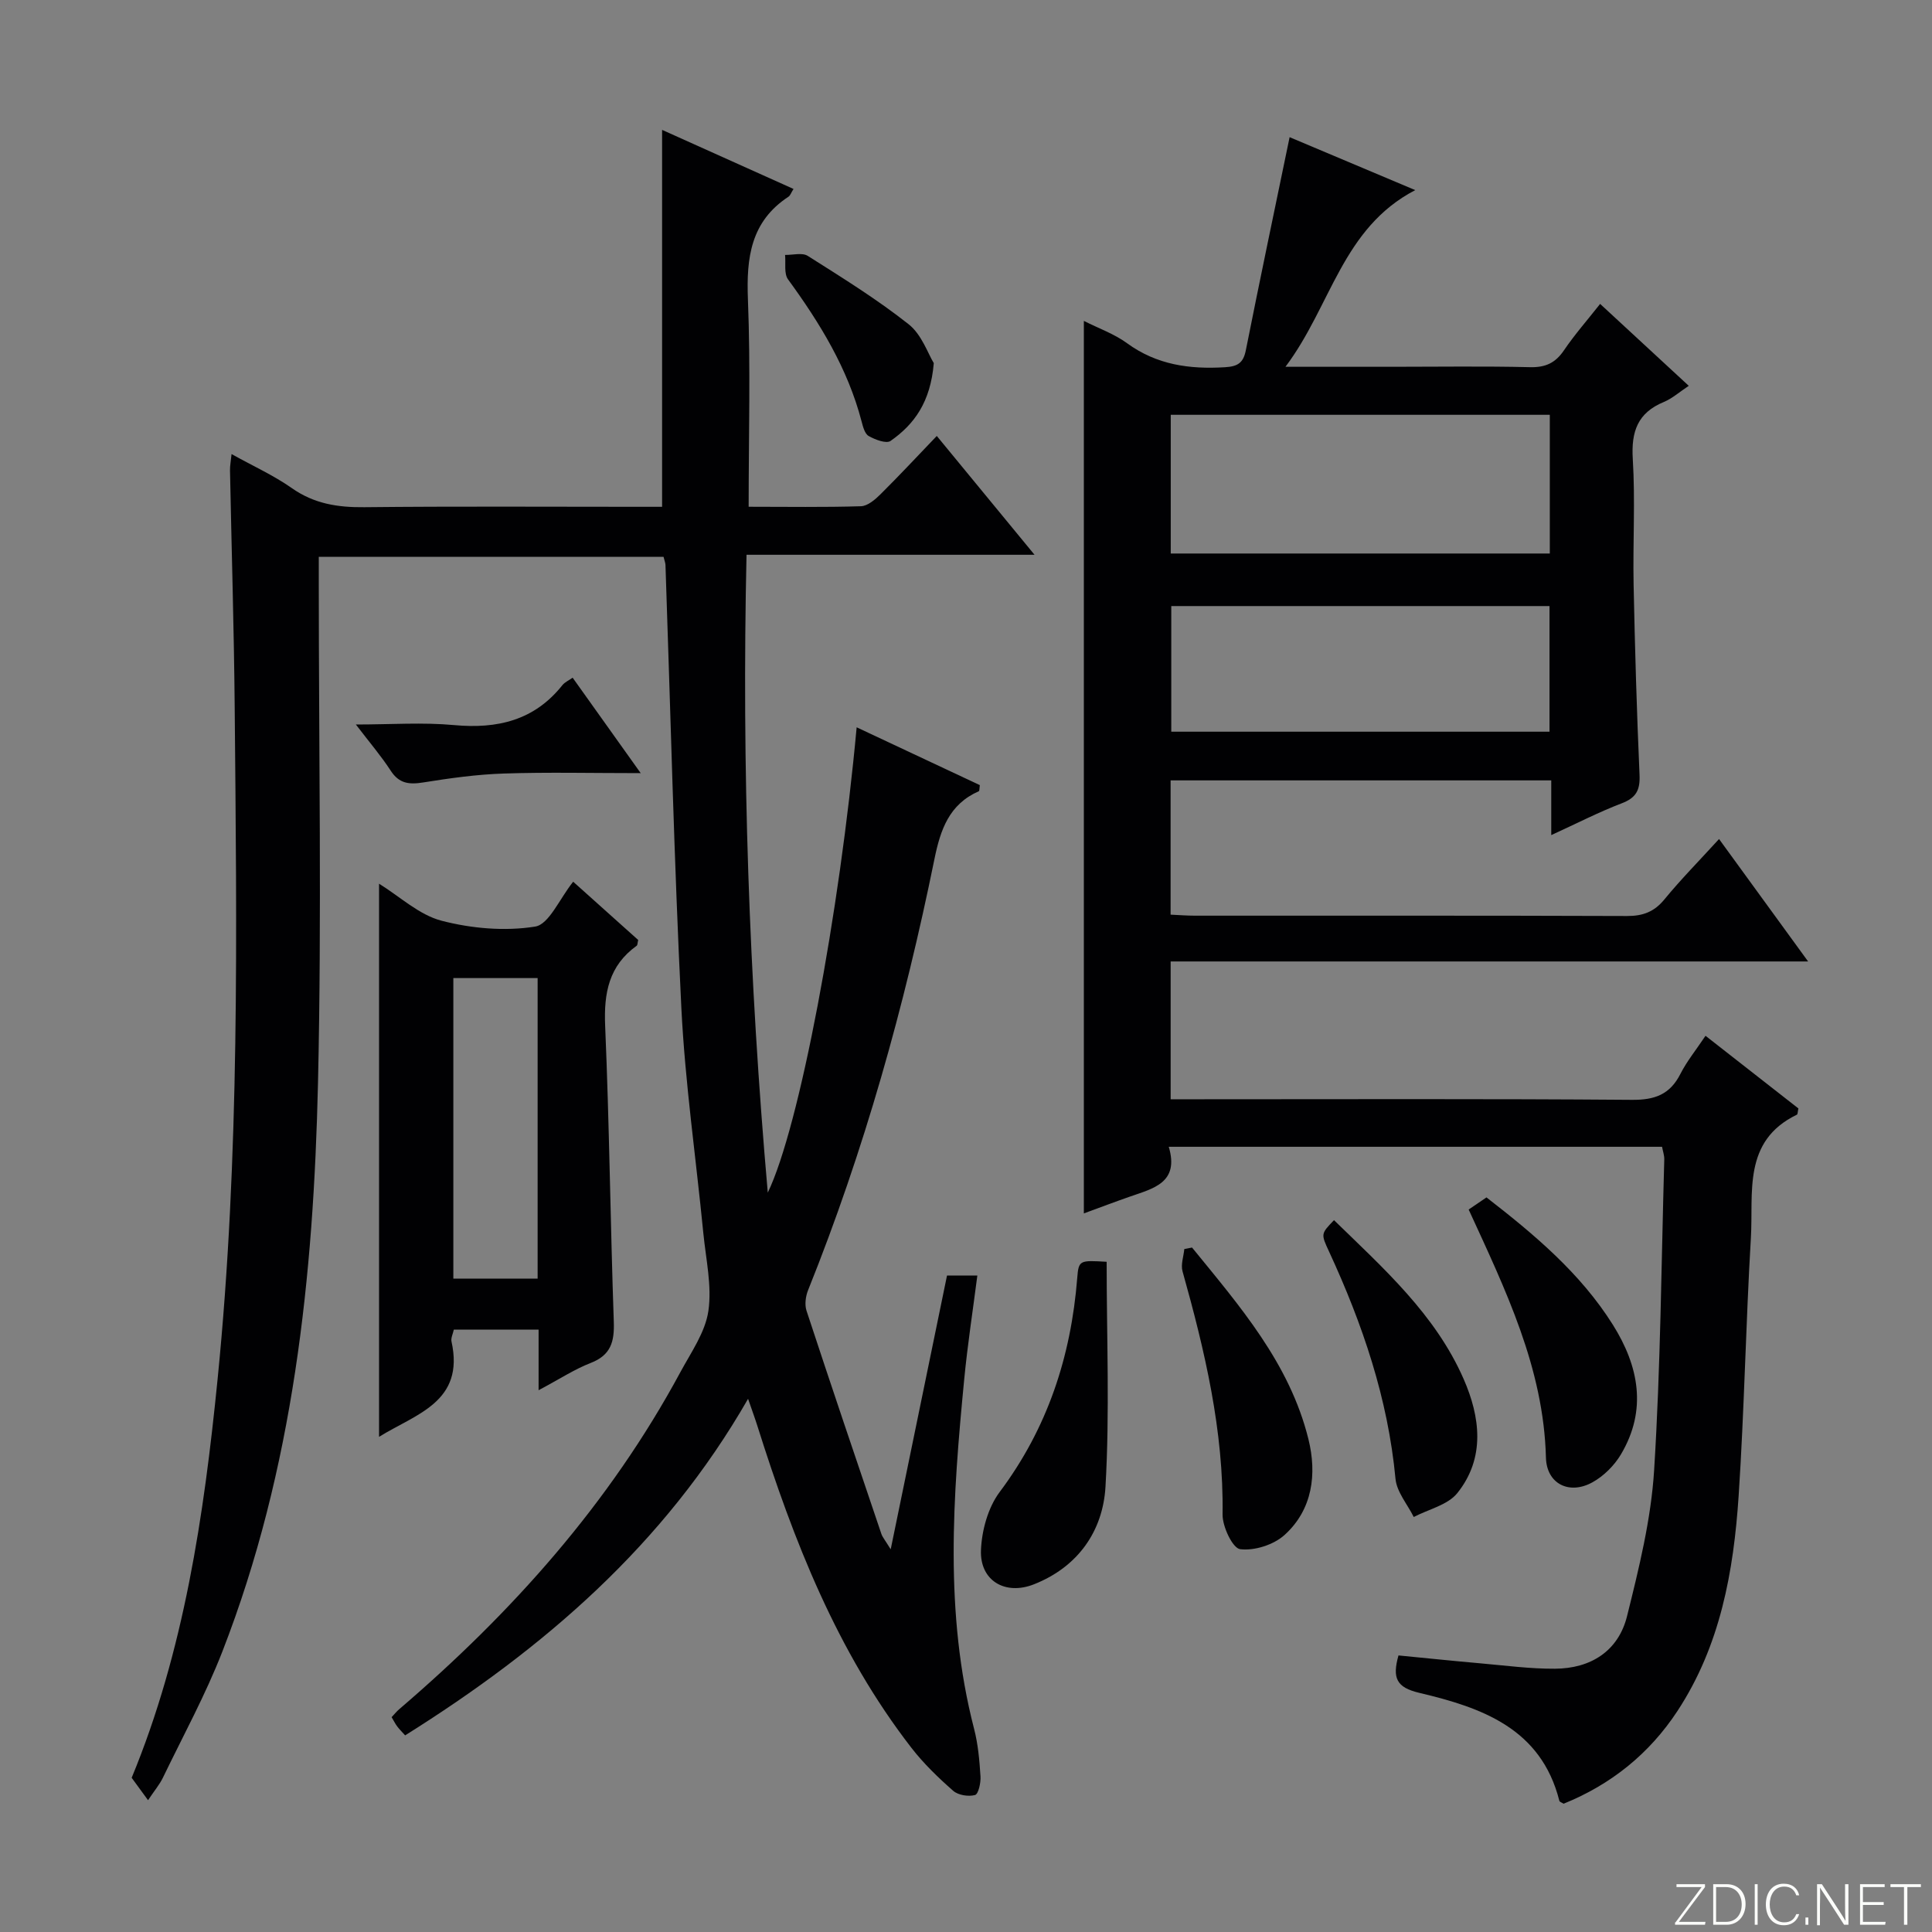 <svg enable-background="new 0 0 400 400" viewBox="0 0 400 400" xmlns="http://www.w3.org/2000/svg"><rect x="0" y="0" width="400" height="400" fill="#808080" stroke="none"/><path d="m346.9 398 5.4-7.3h-5.2v-.6h5.9v.6l-5.4 7.2h5.5l-.1.6h-6.2v-.5z" fill="#fbfcfa"/><path d="m354.7 390.1h2.8c2.3 0 3.9 1.6 3.9 4.1s-1.6 4.3-3.9 4.3h-2.8zm.6 7.8h2c2.2 0 3.3-1.6 3.3-3.6 0-1.8-1-3.6-3.3-3.6h-2z" fill="#fbfcfa"/><path d="m363.9 390.1v8.4h-.6v-8.4z" fill="#fbfcfa"/><path d="m372.5 396.3c-.4 1.3-1.4 2.3-3.2 2.3-2.4 0-3.7-1.9-3.7-4.3 0-2.3 1.2-4.3 3.7-4.3 1.8 0 2.9 1 3.2 2.4h-.6c-.4-1.1-1.1-1.8-2.5-1.8-2.1 0-3 1.9-3 3.7s.9 3.7 3 3.7c1.4 0 2.1-.7 2.5-1.7z" fill="#fbfcfa"/><path d="m373.8 398.5v-1.5h.6v1.5z" fill="#fbfcfa"/><path d="m376.2 398.5v-8.4h1c1.3 2 4.4 6.7 4.9 7.6-.1-1.2-.1-2.4-.1-3.8v-3.8h.7v8.4h-.9c-1.2-1.9-4.4-6.8-5-7.7.1 1.1 0 2.3 0 3.9v3.9h-.6z" fill="#fbfcfa"/><path d="m390 394.4h-4.3v3.5h4.7l-.1.6h-5.2v-8.4h5.1v.6h-4.5v3.1h4.3v.7z" fill="#fbfcfa"/><path d="m394.2 390.7h-2.8v-.6h6.3v.6h-2.8v7.8h-.7z" fill="#fbfcfa"/><g fill="#010103"><path d="m30.65 372.71c-1.29-1.77-2.26-3.09-3.39-4.64 10.82-26.16 14.96-54.17 17.79-82.52 4.63-46.33 3.96-92.77 3.54-139.22-.15-16.31-.65-32.62-.97-48.93-.02-.94.17-1.88.32-3.39 4.45 2.48 8.7 4.4 12.45 7.03 4.62 3.26 9.53 4.03 15.03 3.97 18.83-.2 37.66-.08 56.49-.08h5.17c0-26.27 0-51.99 0-78.04 8.81 3.96 17.95 8.07 27.21 12.23-.51.8-.67 1.36-1.05 1.61-7.81 5.13-8.73 12.62-8.39 21.25.56 14.11.15 28.25.15 42.94 8.04 0 15.65.13 23.25-.11 1.38-.04 2.93-1.37 4.04-2.47 3.88-3.85 7.61-7.85 11.66-12.08 6.94 8.43 13.33 16.2 20.24 24.6-20.17 0-39.57 0-59.63 0-.98 44.04.49 87.55 4.4 132.06 6.54-13.51 14.87-57.75 18.4-96.34 8.68 4.08 17.14 8.05 25.5 11.97-.1.71-.06 1.2-.2 1.26-6.14 2.7-7.95 7.93-9.2 14.08-6.2 30.47-14.54 60.34-26.16 89.24-.51 1.27-.73 2.99-.32 4.24 5.07 15.42 10.28 30.8 15.49 46.18.24.72.79 1.34 1.94 3.22 4.04-19.62 7.83-38.05 11.66-56.69h6.28c-.93 7.23-2.03 14.34-2.72 21.49-2.34 24.19-4.16 48.38 2.04 72.35.83 3.19 1.12 6.55 1.33 9.85.09 1.33-.43 3.68-1.13 3.87-1.37.37-3.49.04-4.53-.88-3.1-2.72-6.12-5.64-8.64-8.89-15.41-19.9-24.4-42.9-31.88-66.61-.49-1.56-1.06-3.09-1.94-5.65-17.38 30.28-42.32 51.7-71 69.68-.61-.68-1.17-1.23-1.64-1.85-.4-.53-.69-1.13-1.16-1.92.52-.54 1.01-1.17 1.61-1.68 23.34-19.98 43.53-42.58 58.19-69.78 2.21-4.09 5.13-8.22 5.78-12.62.76-5.21-.51-10.73-1.04-16.1-1.52-15.53-3.77-31.03-4.55-46.6-1.52-30.57-2.23-61.18-3.29-91.77-.02-.47-.22-.93-.4-1.68-23.6 0-47.18 0-71.38 0v5.35c0 34.5.62 69.01-.16 103.49-.91 40.14-5.07 79.94-19.8 117.8-3.48 8.95-8.13 17.45-12.31 26.12-.7 1.44-1.77 2.7-3.08 4.66z"/><path d="m242.36 161.57v27.8c1.76.08 3.38.21 5.01.21 29.83.01 59.66-.04 89.49.07 3.28.01 5.62-.86 7.73-3.43 3.37-4.11 7.12-7.91 11.32-12.51 6.09 8.37 11.96 16.45 18.44 25.35-44.41 0-88.06 0-131.98 0v28.53h6.03c29.83 0 59.66-.12 89.48.12 4.74.04 7.87-1.11 10.03-5.37 1.34-2.63 3.24-4.96 5.2-7.89 6.66 5.21 13.01 10.17 19.23 15.04-.16.7-.13 1.2-.31 1.29-11.32 5.47-8.97 16.18-9.53 25.55-1.05 17.77-1.36 35.58-2.53 53.34-1.04 15.68-3.79 31.05-12.67 44.57-5.84 8.89-13.78 15.24-23.57 19.2-.37-.24-.82-.37-.88-.59-3.79-15.05-16.14-19.32-28.99-22.36-4.74-1.12-5.64-3.05-4.32-7.75 5.58.54 11.29 1.14 17.01 1.64 5.12.45 10.26 1.14 15.39 1.11 7.41-.04 13.13-3.65 14.93-10.91 2.47-9.93 4.97-20.05 5.6-30.21 1.34-21.41 1.49-42.9 2.1-64.35.02-.79-.27-1.59-.46-2.59-33.92 0-67.67 0-102.13 0 2.22 7.45-3.2 8.62-8.06 10.32-3.1 1.08-6.17 2.25-9.52 3.47 0-61.7 0-122.98 0-184.78 3.14 1.58 6.32 2.7 8.93 4.61 6.16 4.5 12.96 5.43 20.3 4.98 2.64-.16 3.79-.89 4.31-3.53 2.91-14.62 5.98-29.21 9.06-44.1 7.98 3.36 16.62 7.01 26.01 10.96-15.16 7.9-17.37 23.94-26.87 36.58h22.13c9.5 0 19-.15 28.49.08 3.2.08 5.26-.86 7.04-3.49 2.22-3.27 4.85-6.26 7.49-9.61 6.18 5.72 12.03 11.12 18.35 16.96-1.91 1.26-3.4 2.61-5.15 3.34-5.43 2.24-6.79 6.12-6.44 11.8.53 8.63 0 17.32.17 25.99.27 13.14.65 26.28 1.23 39.42.14 3.15-.7 4.75-3.7 5.89-4.76 1.82-9.33 4.18-14.58 6.58 0-4.11 0-7.52 0-11.33-26.46 0-52.49 0-78.81 0zm78.51-75.69c-26.5 0-52.52 0-78.48 0v28.72h78.48c0-9.73 0-19.05 0-28.72zm-.06 39.6c-26.46 0-52.48 0-78.31 0v26.01h78.31c0-8.78 0-17.23 0-26.01z"/><path d="m111.51 287.83c0-4.83 0-8.59 0-12.55-6.18 0-11.78 0-17.55 0-.19.9-.64 1.75-.48 2.47 2.77 12.55-7.38 14.99-15 19.73 0-38.23 0-76.08 0-114.52 4.3 2.66 8.29 6.46 12.95 7.67 6.2 1.61 13.09 2.21 19.36 1.21 2.89-.46 5.03-5.73 7.88-9.29 4.55 4.08 9.05 8.11 13.46 12.06-.15.61-.12 1.06-.32 1.2-5.74 4.13-6.81 9.76-6.52 16.55.87 20.42 1.08 40.87 1.79 61.3.14 4.11-.59 6.9-4.77 8.52-3.35 1.3-6.42 3.32-10.8 5.65zm-.2-85.33c-6.19 0-11.76 0-17.45 0v62.23h17.45c0-20.82 0-41.36 0-62.23z"/><path d="m229.12 261.24c0 15.76.65 31.21-.24 46.56-.53 9.18-5.68 16.62-14.83 20.22-5.94 2.34-11.22-.76-10.95-7.11.17-4.08 1.46-8.78 3.86-11.99 9.92-13.23 14.78-28.07 16.07-44.33.29-3.69.48-3.68 6.09-3.35z"/><path d="m304.07 250.42c1.27-.86 2.36-1.6 3.69-2.51 9.86 7.65 19.44 15.65 26.18 26.39 5.36 8.55 7.12 17.61 1.66 26.81-1.37 2.31-3.56 4.49-5.89 5.78-4.81 2.67-9.5.33-9.64-5.11-.48-18.55-8.34-34.67-16-51.36z"/><path d="m246.8 258.29c9.85 12.1 20.22 23.97 24.1 39.69 1.77 7.16.88 14.56-4.96 19.83-2.25 2.03-6.23 3.3-9.18 2.93-1.55-.19-3.68-4.68-3.64-7.19.25-17.32-3.67-33.87-8.29-50.34-.39-1.39.22-3.07.37-4.61.53-.11 1.06-.21 1.6-.31z"/><path d="m276.19 252.62c10.22 9.96 20.98 19.5 26.84 32.89 3.43 7.83 4.54 16.32-1.3 23.61-1.98 2.48-5.96 3.35-9.03 4.96-1.31-2.64-3.53-5.19-3.78-7.93-1.56-16.6-6.83-32.05-13.76-47.04-1.69-3.65-1.7-3.65 1.03-6.49z"/><path d="m132.65 160.07c-10.17 0-19.25-.22-28.31.08-5.59.18-11.19.96-16.73 1.85-2.9.46-4.98.25-6.72-2.44-1.97-3.04-4.35-5.81-7.21-9.56 7.28 0 13.84-.48 20.31.12 8.98.83 16.63-.95 22.45-8.27.49-.61 1.31-.97 2.12-1.54 4.49 6.3 8.92 12.51 14.09 19.76z"/><path d="m193.33 75.18c-.67 8.08-4.05 12.68-8.95 16.11-.88.62-3.2-.26-4.53-1.02-.82-.46-1.19-1.96-1.48-3.06-2.86-10.94-8.63-20.34-15.21-29.36-.88-1.2-.45-3.35-.62-5.07 1.59.03 3.55-.53 4.7.2 7.11 4.5 14.3 8.95 20.88 14.15 2.72 2.14 4.01 6.11 5.21 8.05z"/></g></svg>
